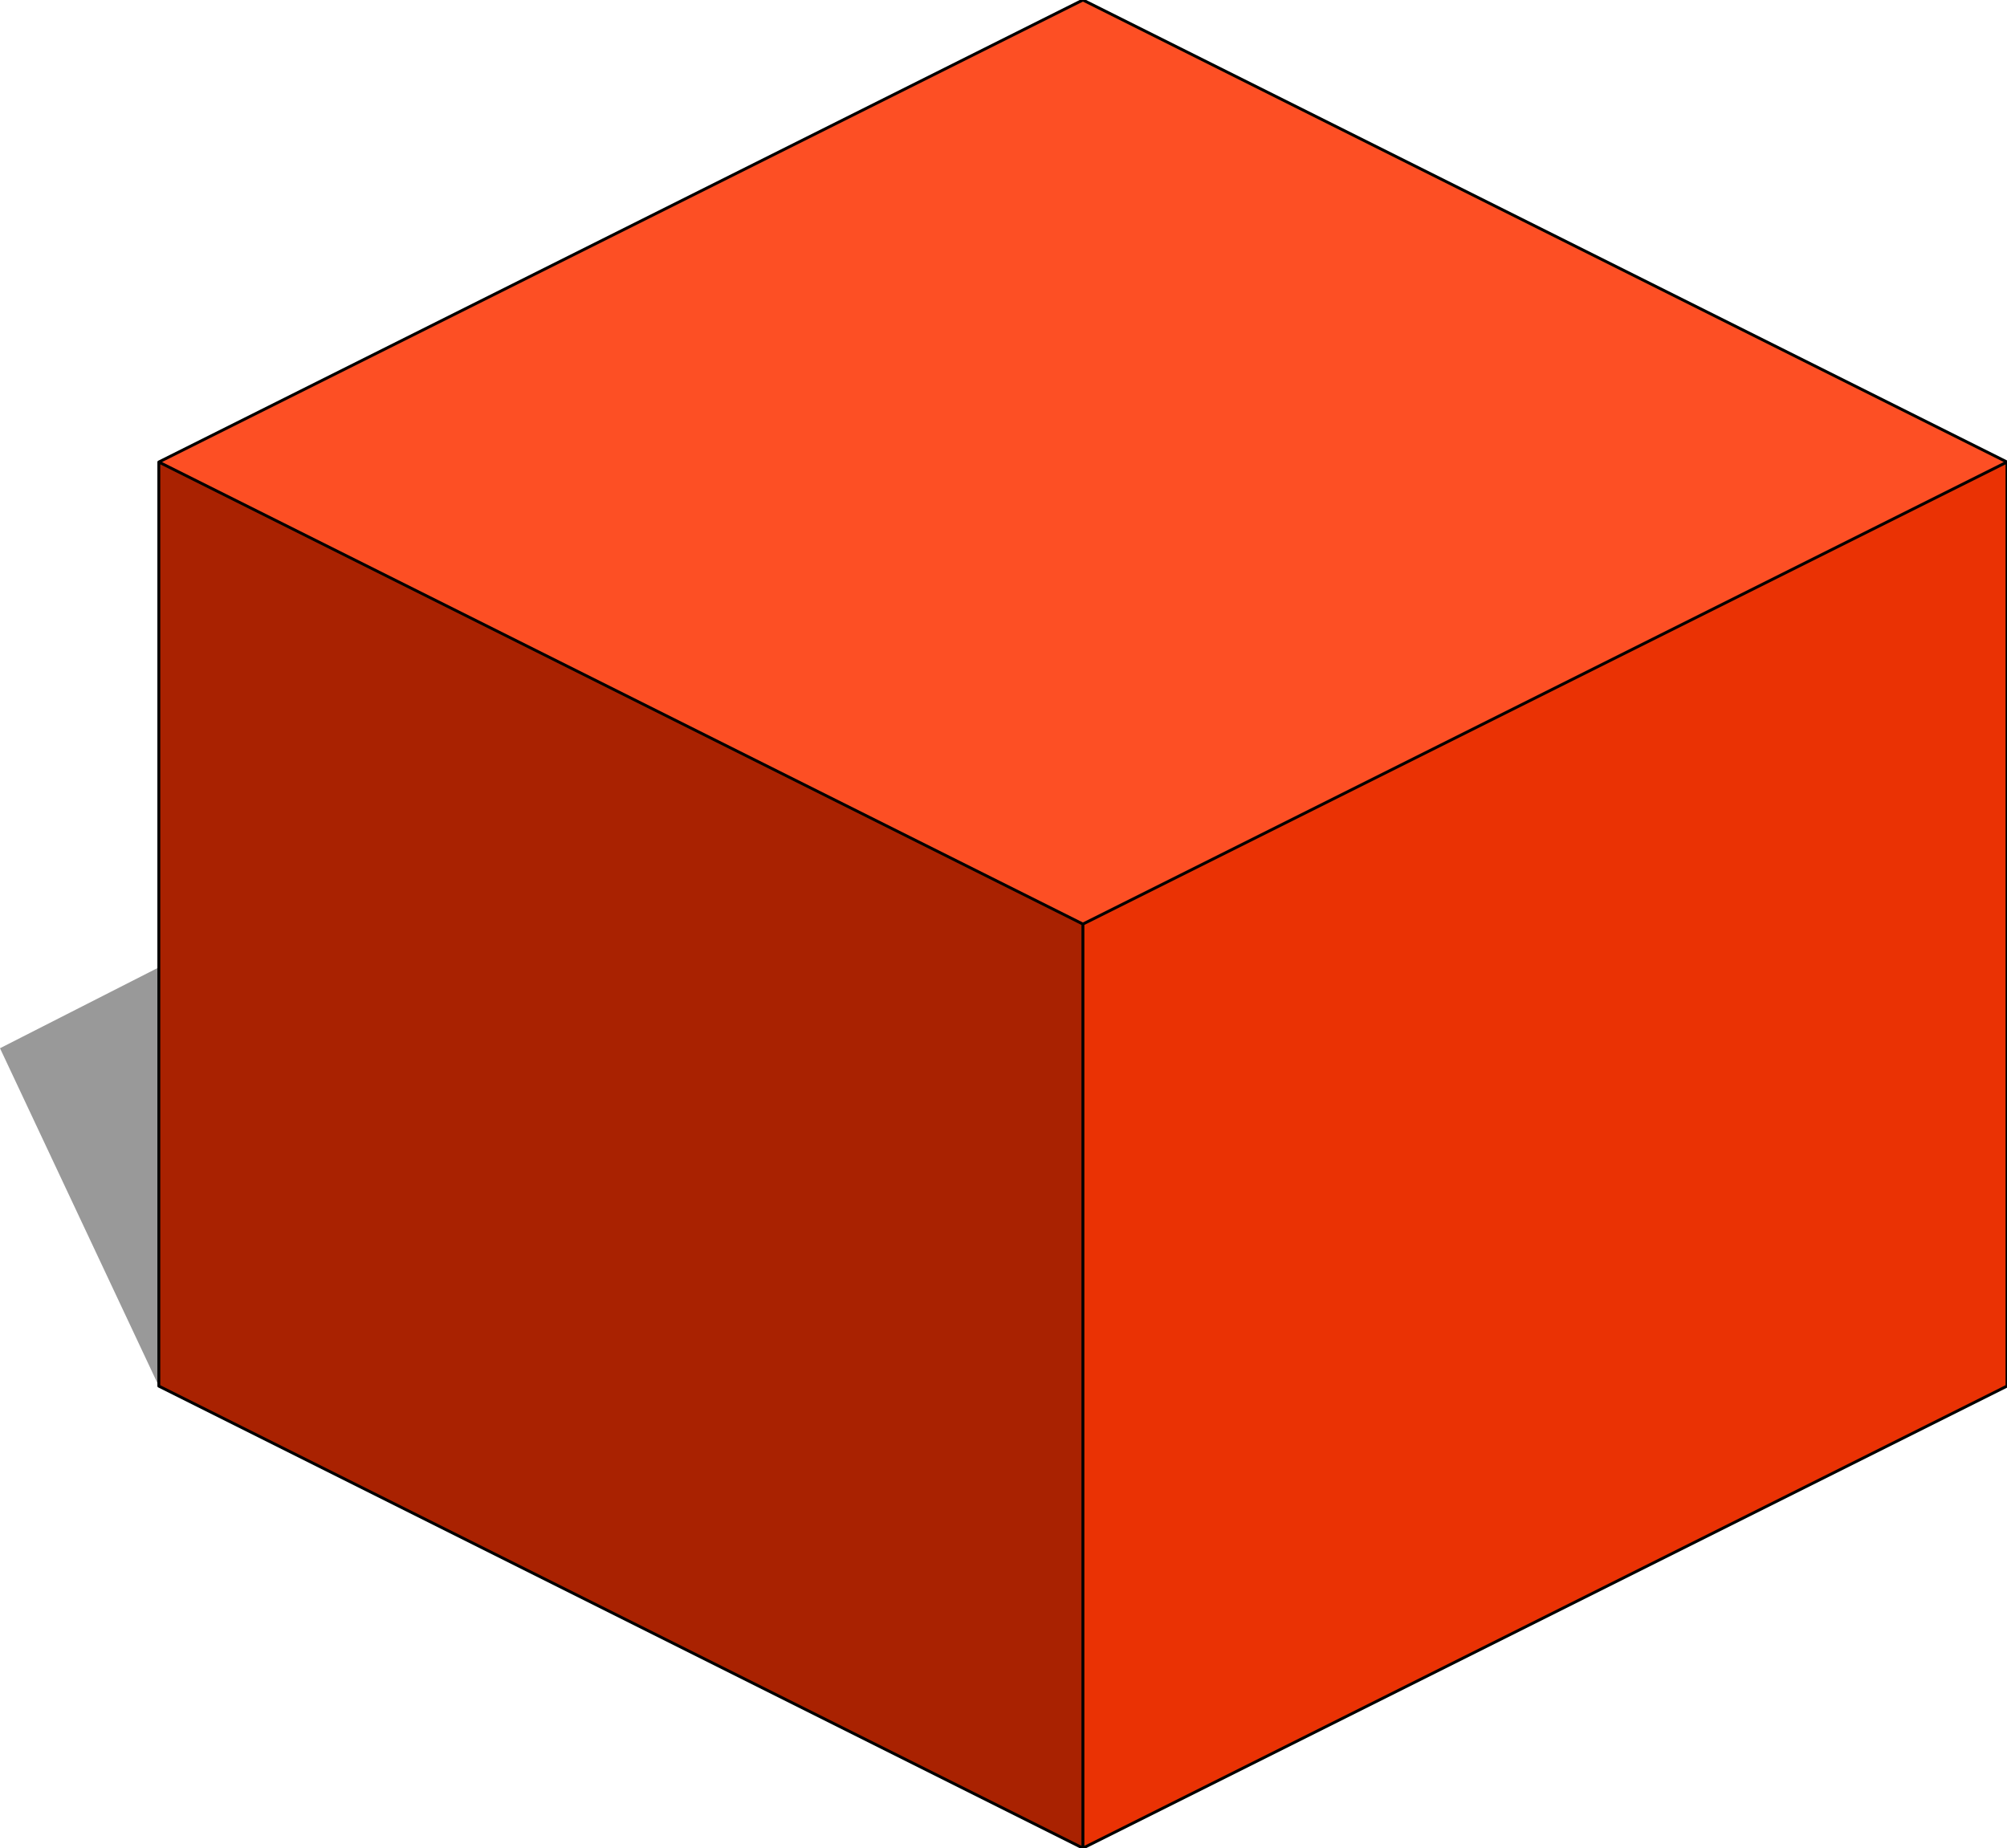 <?xml version="1.0" encoding="UTF-8" standalone="no"?>
<svg xmlns:xlink="http://www.w3.org/1999/xlink" height="25.6px" width="27.8px" xmlns="http://www.w3.org/2000/svg">
  <g transform="matrix(1.0, 0.0, 0.0, 1.0, 15.0, 18.9)">
    <use height="32.0" id="_Contents" transform="matrix(0.8, 0.0, 0.0, 0.8, -15, -18.9)" width="34.75" xlink:href="#sprite0"/>
  </g>
  <defs>
    <g id="sprite0" transform="matrix(1.0, 0.0, 0.0, 1.0, 18.75, 24.0)">
      <use height="32.0" transform="matrix(1.0, 0.0, 0.0, 1.0, -18.75, -24.0)" width="34.75" xlink:href="#shape0"/>
    </g>
    <g id="shape0" transform="matrix(1.0, 0.0, 0.0, 1.0, 18.75, 24.0)">
      <path d="M-18.75 -5.85 L-16.0 -7.25 -16.0 0.0 -18.75 -5.85" fill="#000000" fill-opacity="0.4" fill-rule="evenodd" stroke="none"/>
      <path d="M0.0 -8.0 L0.0 8.0 -16.0 0.0 -16.0 -16.0 0.0 -8.0" fill="#a92201" fill-rule="evenodd" stroke="none"/>
      <path d="M0.0 -8.0 L16.0 -16.0 16.0 0.0 0.0 8.0 0.0 -8.0" fill="#ea3204" fill-rule="evenodd" stroke="none"/>
      <path d="M16.0 -16.0 L0.0 -8.0 -16.0 -16.0 0.0 -24.0 16.0 -16.0" fill="#fd4f24" fill-rule="evenodd" stroke="none"/>
      <path d="M16.0 -16.0 L0.0 -8.0 0.0 8.0 16.0 0.0 16.0 -16.0 0.0 -24.0 -16.0 -16.0 0.0 -8.0 M0.0 8.0 L-16.0 0.0 -16.0 -16.0" fill="none" stroke="#000000" stroke-linecap="round" stroke-linejoin="round" stroke-width="0.05"/>
    </g>
  </defs>
</svg>
